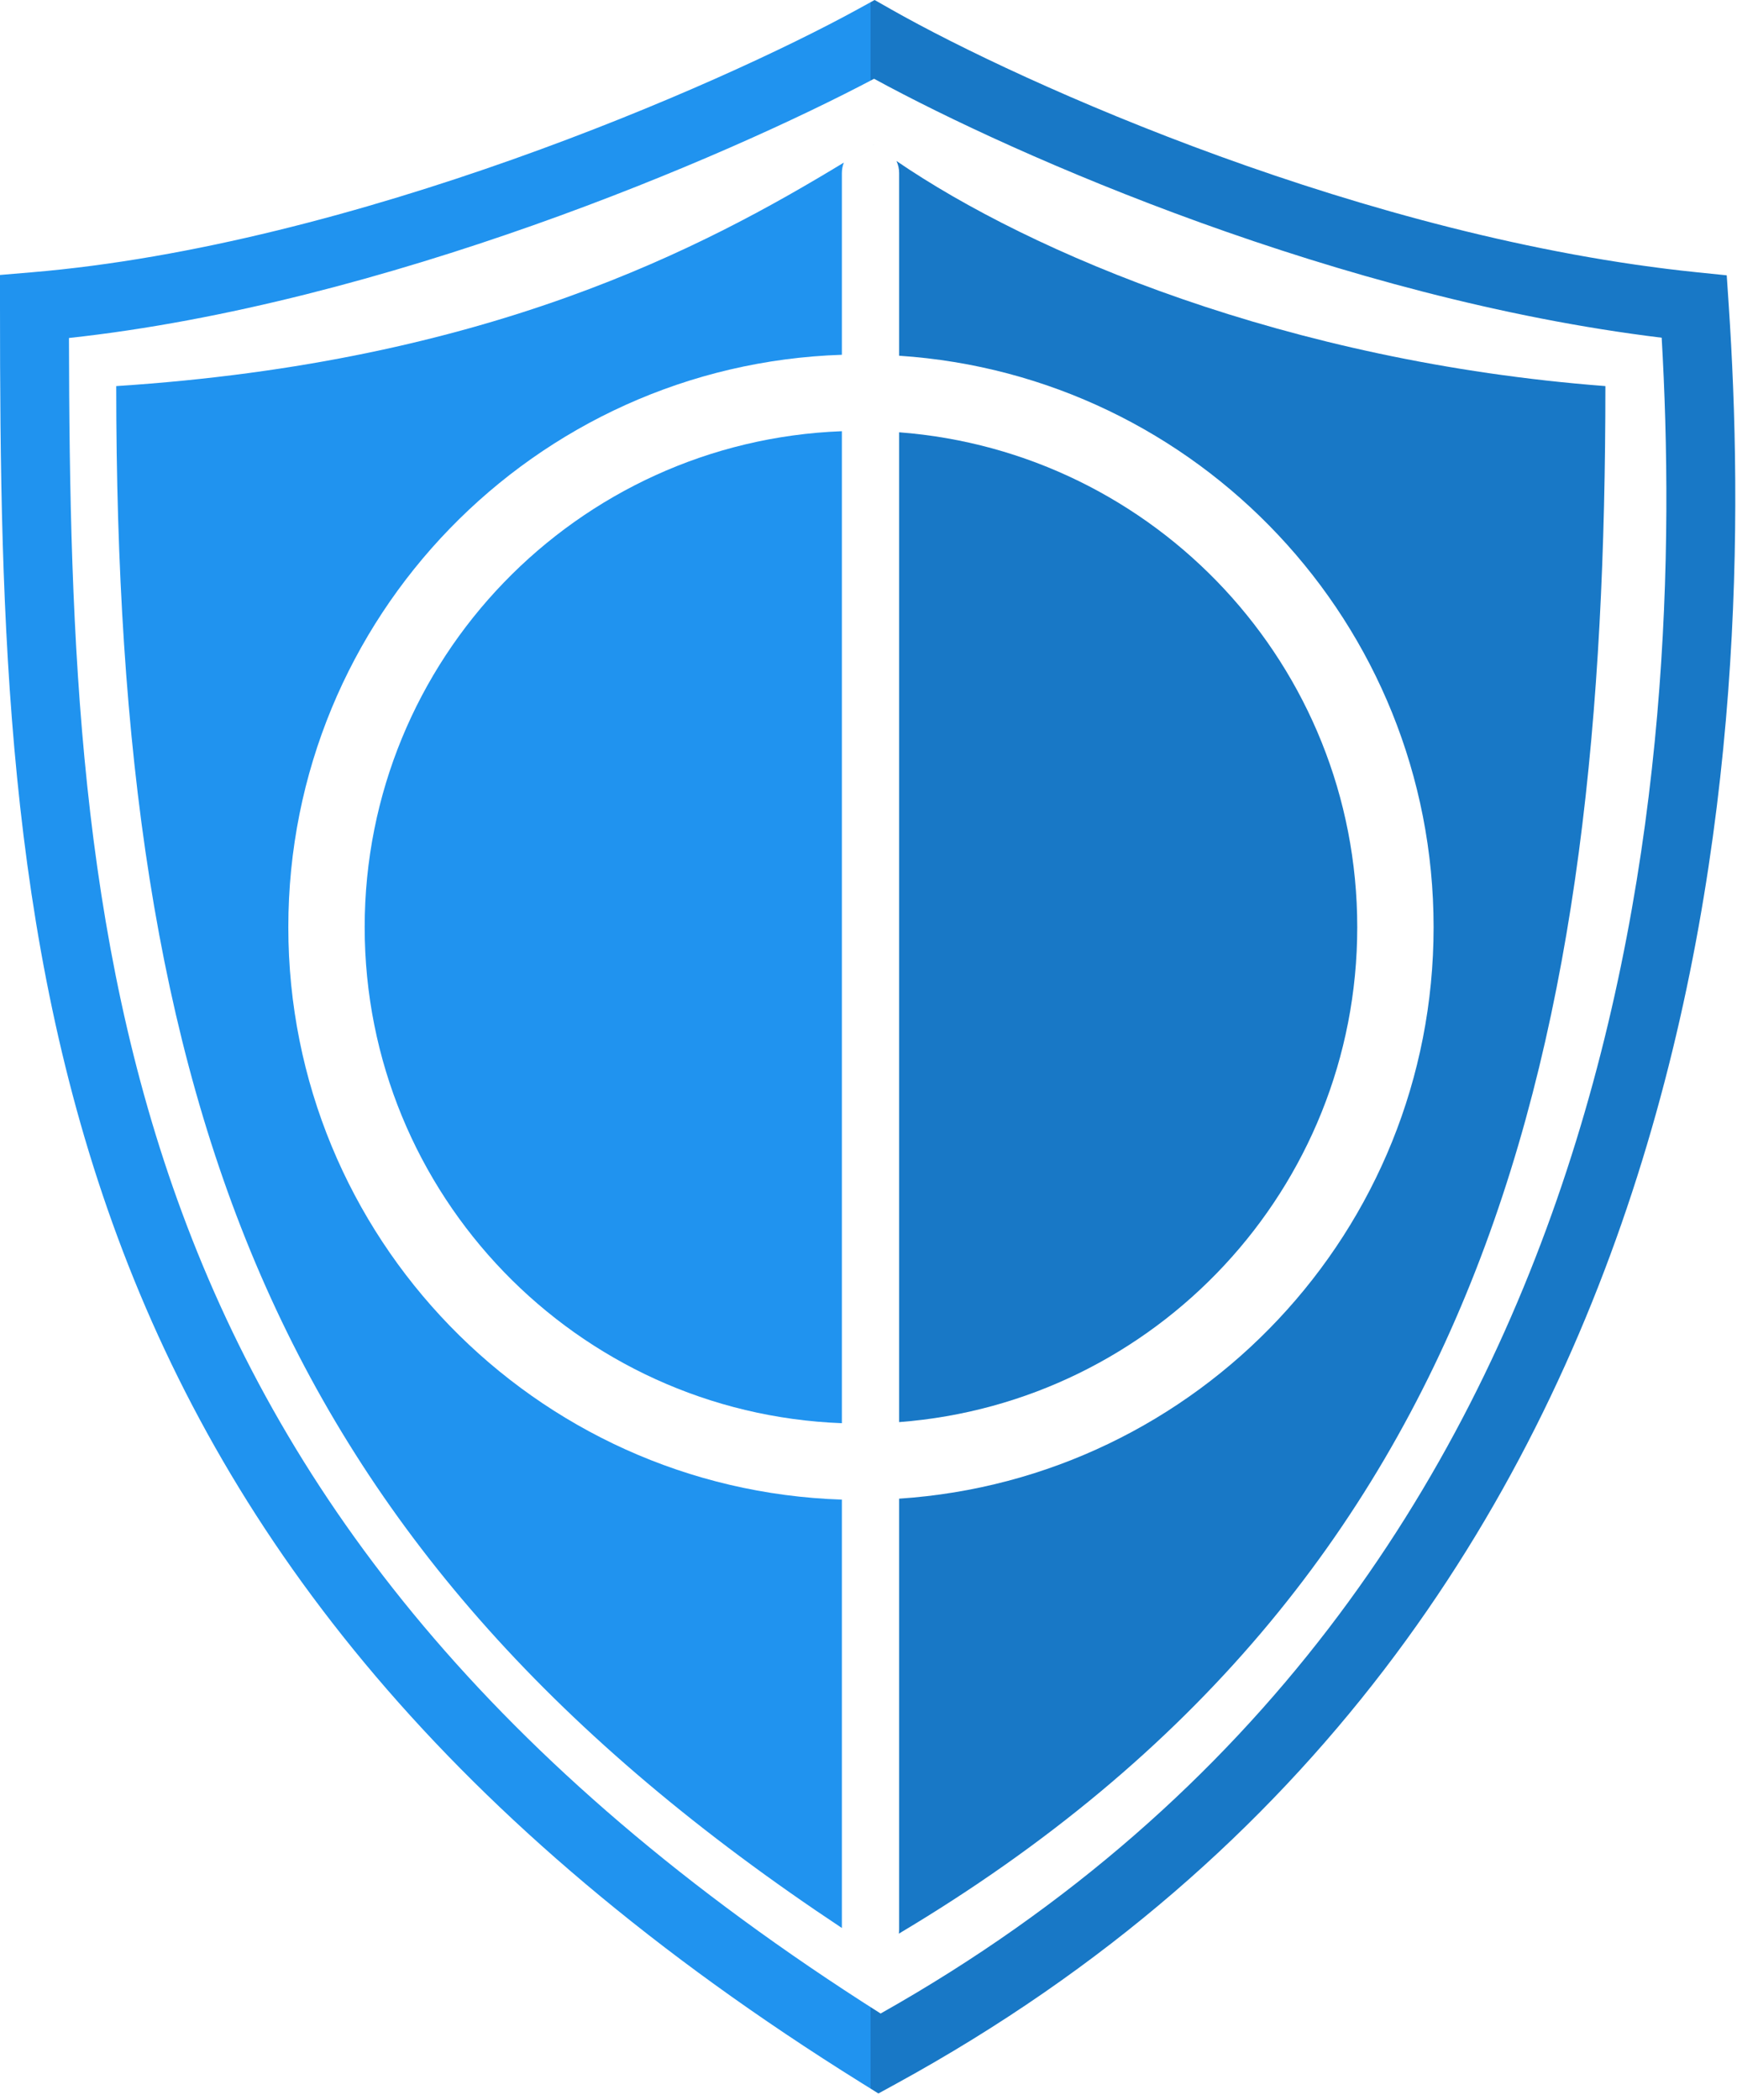 <svg width="91" height="110" viewBox="0 0 91 110" fill="none" xmlns="http://www.w3.org/2000/svg">
<path d="M6.089 20.224C25.608 18.962 36.893 12.958 44.21 8.516C44.142 8.687 44.105 8.873 44.105 9.068V18.584C28 19.112 15.105 32.334 15.105 48.568C15.105 64.802 28 78.024 44.105 78.552V100.991C14.303 81.23 6.089 58.091 6.089 20.224Z" fill="url(#paint0_linear_65_5)"/>
<path d="M45.756 7.568L45.745 7.574L45.767 7.577L45.756 7.568Z" fill="url(#paint1_linear_65_5)"/>
<path d="M84.105 20.224C67.417 18.947 54.012 13.257 46.965 8.433C47.055 8.626 47.105 8.841 47.105 9.068V18.634C62.741 19.663 75.105 32.671 75.105 48.568C75.105 64.464 62.741 77.473 47.105 78.502V101.068C47.105 101.143 47.1 101.216 47.089 101.288C78.336 82.668 84.105 54.239 84.105 20.224Z" fill="url(#paint2_linear_65_5)"/>
<path d="M47.105 22.644C60.53 23.665 71.105 34.881 71.105 48.568C71.105 62.254 60.53 73.471 47.105 74.492V22.644Z" fill="url(#paint3_linear_65_5)"/>
<path d="M44.105 22.587C30.209 23.112 19.105 34.543 19.105 48.568C19.105 62.592 30.209 74.023 44.105 74.549V22.587Z" fill="url(#paint4_linear_65_5)"/>
<path fill-rule="evenodd" clip-rule="evenodd" d="M44.937 0.485L45.82 0L46.696 0.497C53.578 4.399 71.583 12.496 88.945 14.267L90.462 14.422L90.564 15.943C92.013 37.504 90.881 85.113 46.945 109.152L46.019 109.659L45.123 109.101C23.383 95.553 12.028 80.64 6.165 64.814C0.331 49.069 0 32.569 0 16.064V14.403L1.655 14.264C18.491 12.85 37.639 4.49 44.937 0.485ZM87.054 17.69C70.209 15.639 53.251 8.195 45.792 4.126C37.975 8.261 20.073 15.924 3.613 17.704C3.641 33.658 4.156 48.994 9.551 63.559C15.023 78.327 25.576 92.447 46.135 105.471C86.171 82.927 88.31 39.504 87.054 17.69Z" fill="url(#paint5_linear_65_5)"/>
<defs>
<linearGradient id="paint0_linear_65_5" x1="91.106" y1="54.818" x2="0.105" y2="54.818" gradientUnits="userSpaceOnUse">
<stop offset="0.5" stop-color="#1878C6"/>
<stop offset="0.5" stop-color="#2093EF"/>
</linearGradient>
<linearGradient id="paint1_linear_65_5" x1="91.106" y1="54.818" x2="0.105" y2="54.818" gradientUnits="userSpaceOnUse">
<stop offset="0.5" stop-color="#1878C6"/>
<stop offset="0.5" stop-color="#2093EF"/>
</linearGradient>
<linearGradient id="paint2_linear_65_5" x1="91.106" y1="54.818" x2="0.105" y2="54.818" gradientUnits="userSpaceOnUse">
<stop offset="0.5" stop-color="#1878C6"/>
<stop offset="0.5" stop-color="#2093EF"/>
</linearGradient>
<linearGradient id="paint3_linear_65_5" x1="91.106" y1="54.818" x2="0.105" y2="54.818" gradientUnits="userSpaceOnUse">
<stop offset="0.5" stop-color="#1878C6"/>
<stop offset="0.5" stop-color="#2093EF"/>
</linearGradient>
<linearGradient id="paint4_linear_65_5" x1="91.106" y1="54.818" x2="0.105" y2="54.818" gradientUnits="userSpaceOnUse">
<stop offset="0.5" stop-color="#1878C6"/>
<stop offset="0.5" stop-color="#2093EF"/>
</linearGradient>
<linearGradient id="paint5_linear_65_5" x1="91.106" y1="54.818" x2="0.105" y2="54.818" gradientUnits="userSpaceOnUse">
<stop offset="0.5" stop-color="#1878C6"/>
<stop offset="0.5" stop-color="#2093EF"/>
</linearGradient>
</defs>
</svg>
